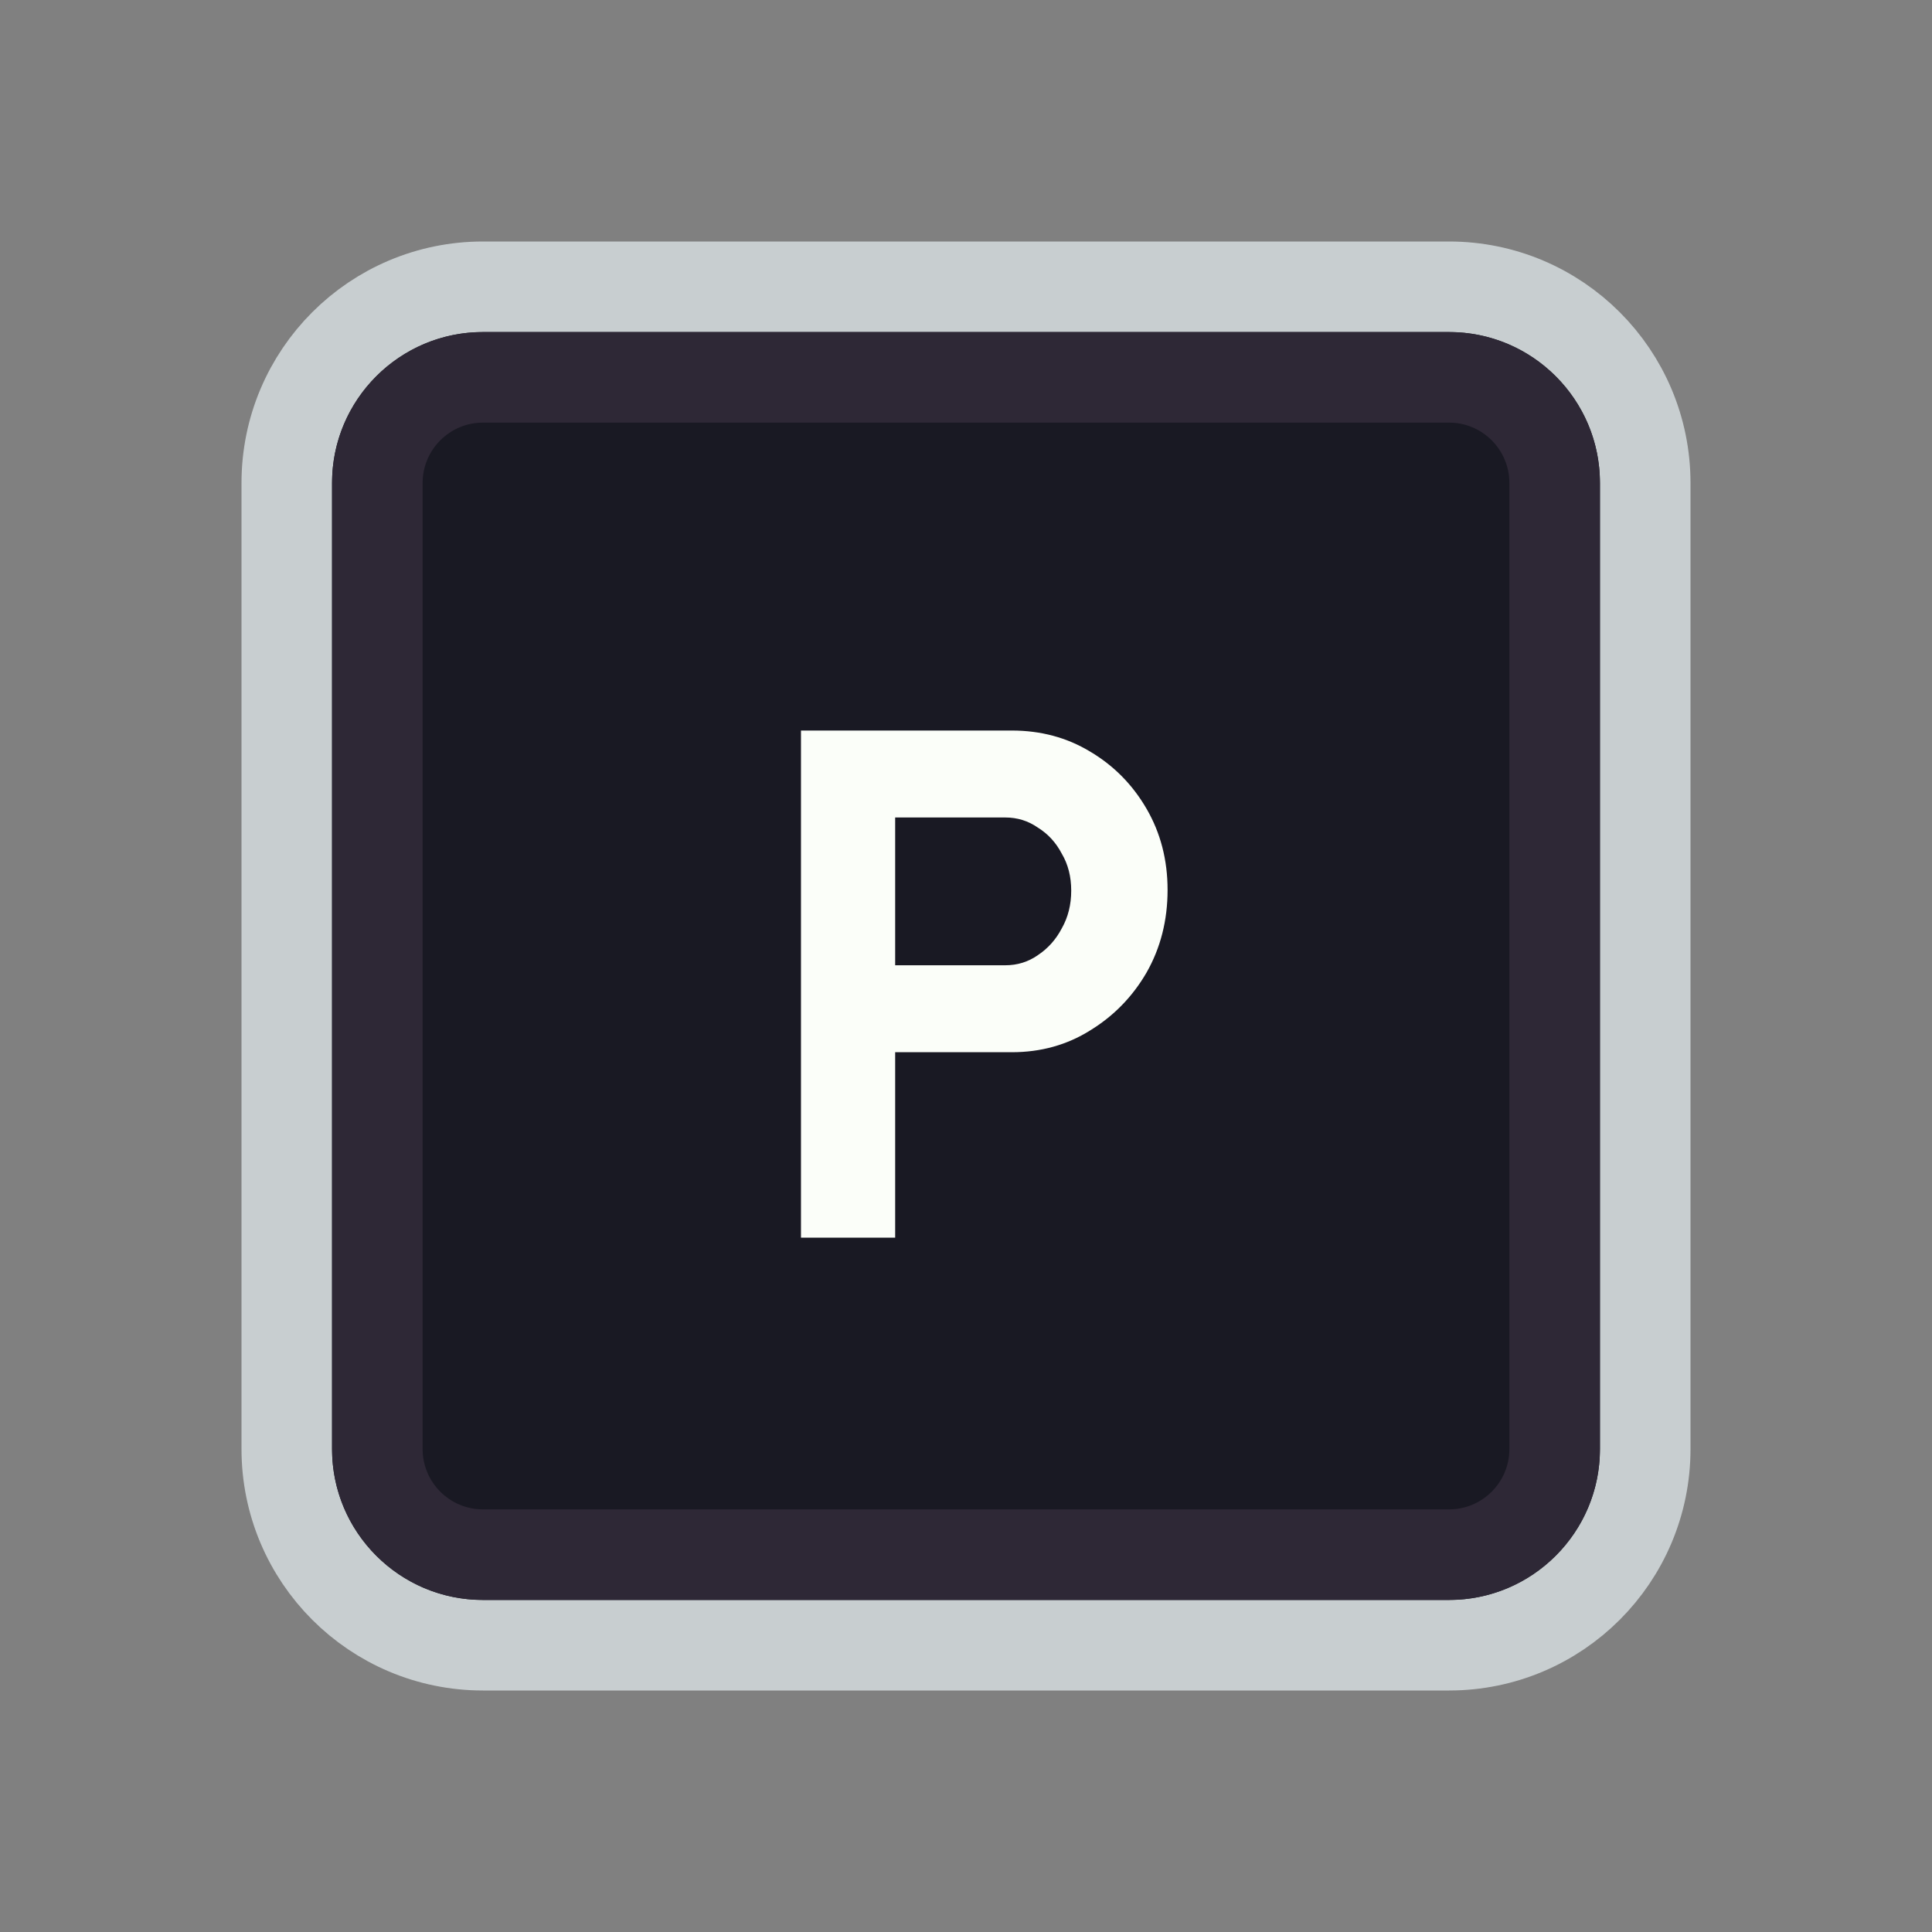 <svg width="128" height="128" viewBox="0 0 128 128" fill="none" xmlns="http://www.w3.org/2000/svg">
<rect x="0" y="0" width="128" height="128" fill="#808080" stroke="none"/>
<path d="M52 19H76H96C103.18 19 109 24.82 109 32V35.2V54.4V96C109 103.18 103.18 109 96 109H76H64H52H32C24.82 109 19 103.18 19 96V54.4V32C19 24.82 24.82 19 32 19H52Z" fill="#191923" stroke="#C8CED0" stroke-width="6"/>
<path d="M53.5 25H74.5H96C99.866 25 103 28.134 103 32V38.8V55.6V96C103 99.866 99.866 103 96 103H74.5H64H53.5H32C28.134 103 25 99.866 25 96V55.6V32C25 28.134 28.134 25 32 25H53.5Z" fill="#191923" stroke="#2E2836" stroke-width="6"/>
<path d="M53.067 82V48.4H67.035C68.955 48.4 70.683 48.864 72.219 49.792C73.787 50.72 75.035 51.984 75.963 53.584C76.891 55.184 77.355 56.976 77.355 58.96C77.355 60.976 76.891 62.8 75.963 64.432C75.035 66.032 73.787 67.312 72.219 68.272C70.683 69.232 68.955 69.712 67.035 69.712H59.307V82H53.067ZM59.307 63.952H66.603C67.403 63.952 68.123 63.728 68.763 63.28C69.435 62.832 69.963 62.24 70.347 61.504C70.763 60.768 70.971 59.936 70.971 59.008C70.971 58.08 70.763 57.264 70.347 56.56C69.963 55.824 69.435 55.248 68.763 54.832C68.123 54.384 67.403 54.16 66.603 54.16H59.307V63.952Z" fill="#FBFEF9"/>
</svg>
